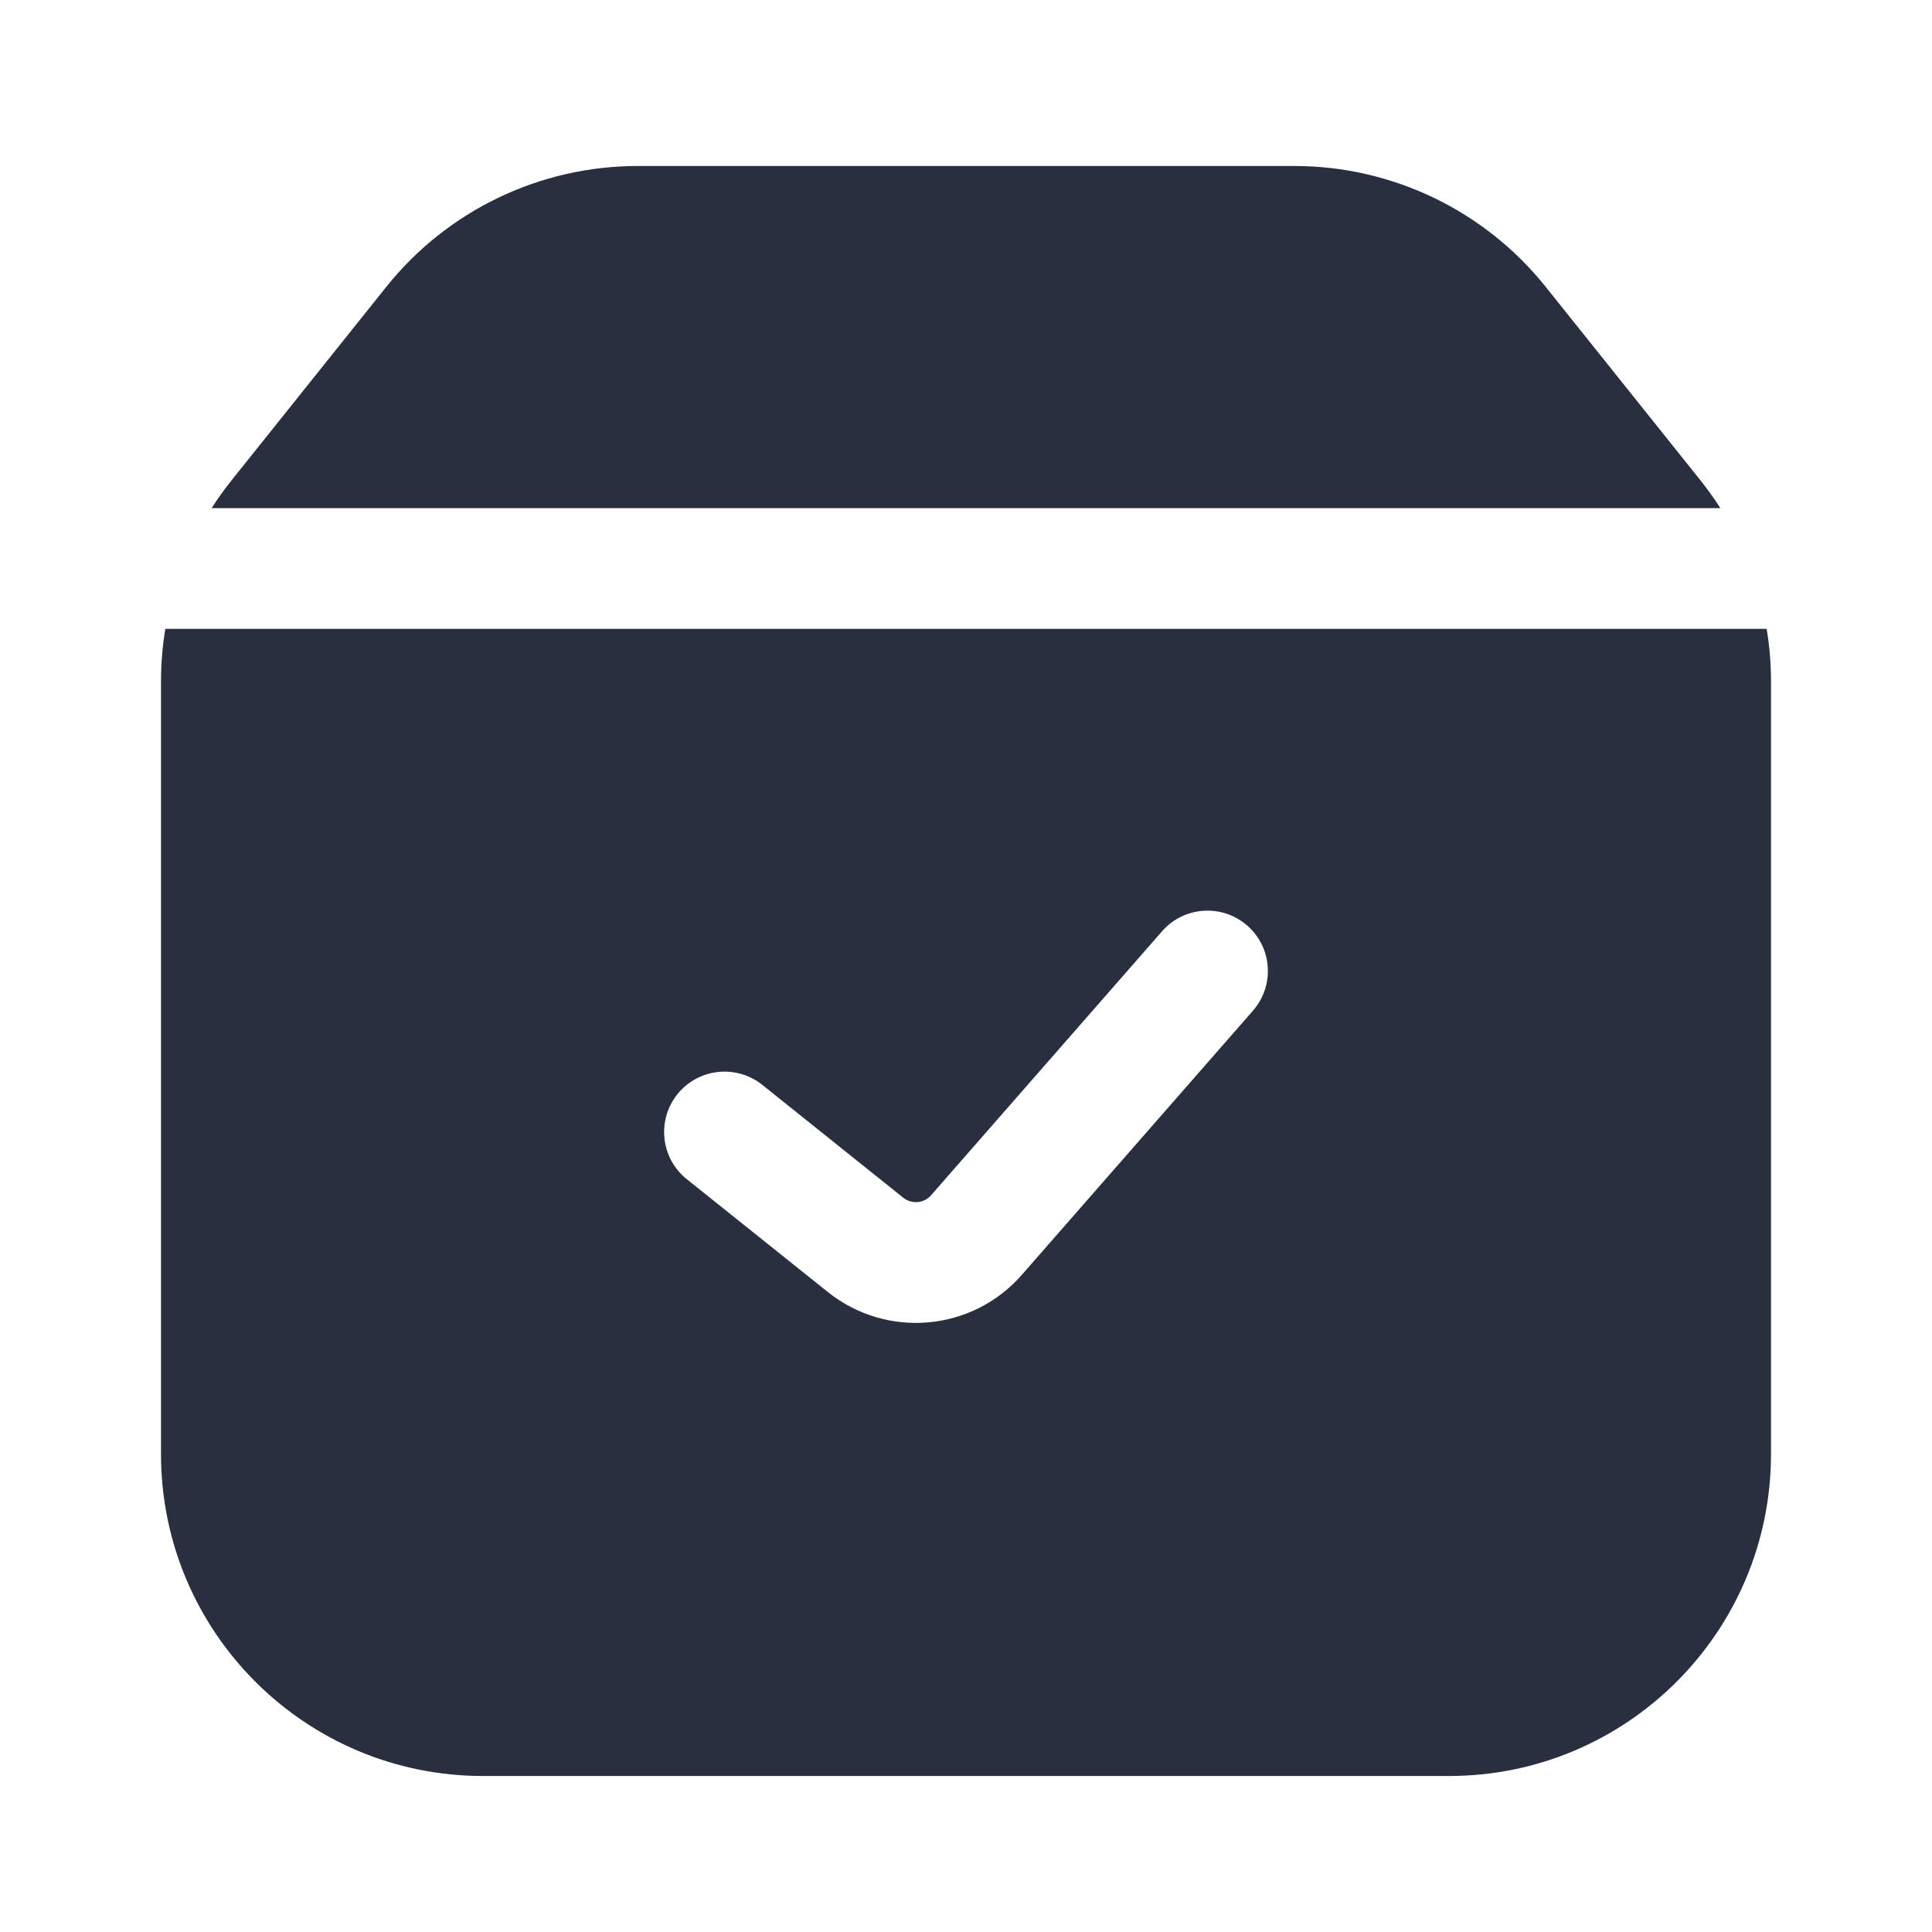 <svg width="24" height="24" viewBox="0 0 24 24" fill="none" xmlns="http://www.w3.org/2000/svg">
<path fill-rule="evenodd" clip-rule="evenodd" d="M22 18.062V8.465C22 8.245 21.982 8.027 21.946 7.812H2.054C2.018 8.027 2 8.245 2 8.465V18.062C2 20.271 3.791 22.062 6 22.062H18C20.209 22.062 22 20.271 22 18.062ZM21.123 5.966C21.212 6.078 21.295 6.193 21.371 6.312H2.629C2.705 6.193 2.788 6.078 2.877 5.966L4.799 3.563C5.558 2.614 6.707 2.062 7.923 2.062H16.078C17.293 2.062 18.442 2.614 19.201 3.563L21.123 5.966ZM15.564 12.556C15.837 12.244 15.806 11.771 15.494 11.498C15.182 11.225 14.708 11.257 14.436 11.568L11.566 14.848C11.478 14.949 11.326 14.962 11.221 14.879L9.469 13.476C9.145 13.218 8.673 13.27 8.414 13.594C8.156 13.917 8.208 14.389 8.531 14.648L10.284 16.05C11.016 16.635 12.078 16.541 12.694 15.836L15.564 12.556Z" fill="#28303F"/>
</svg>
